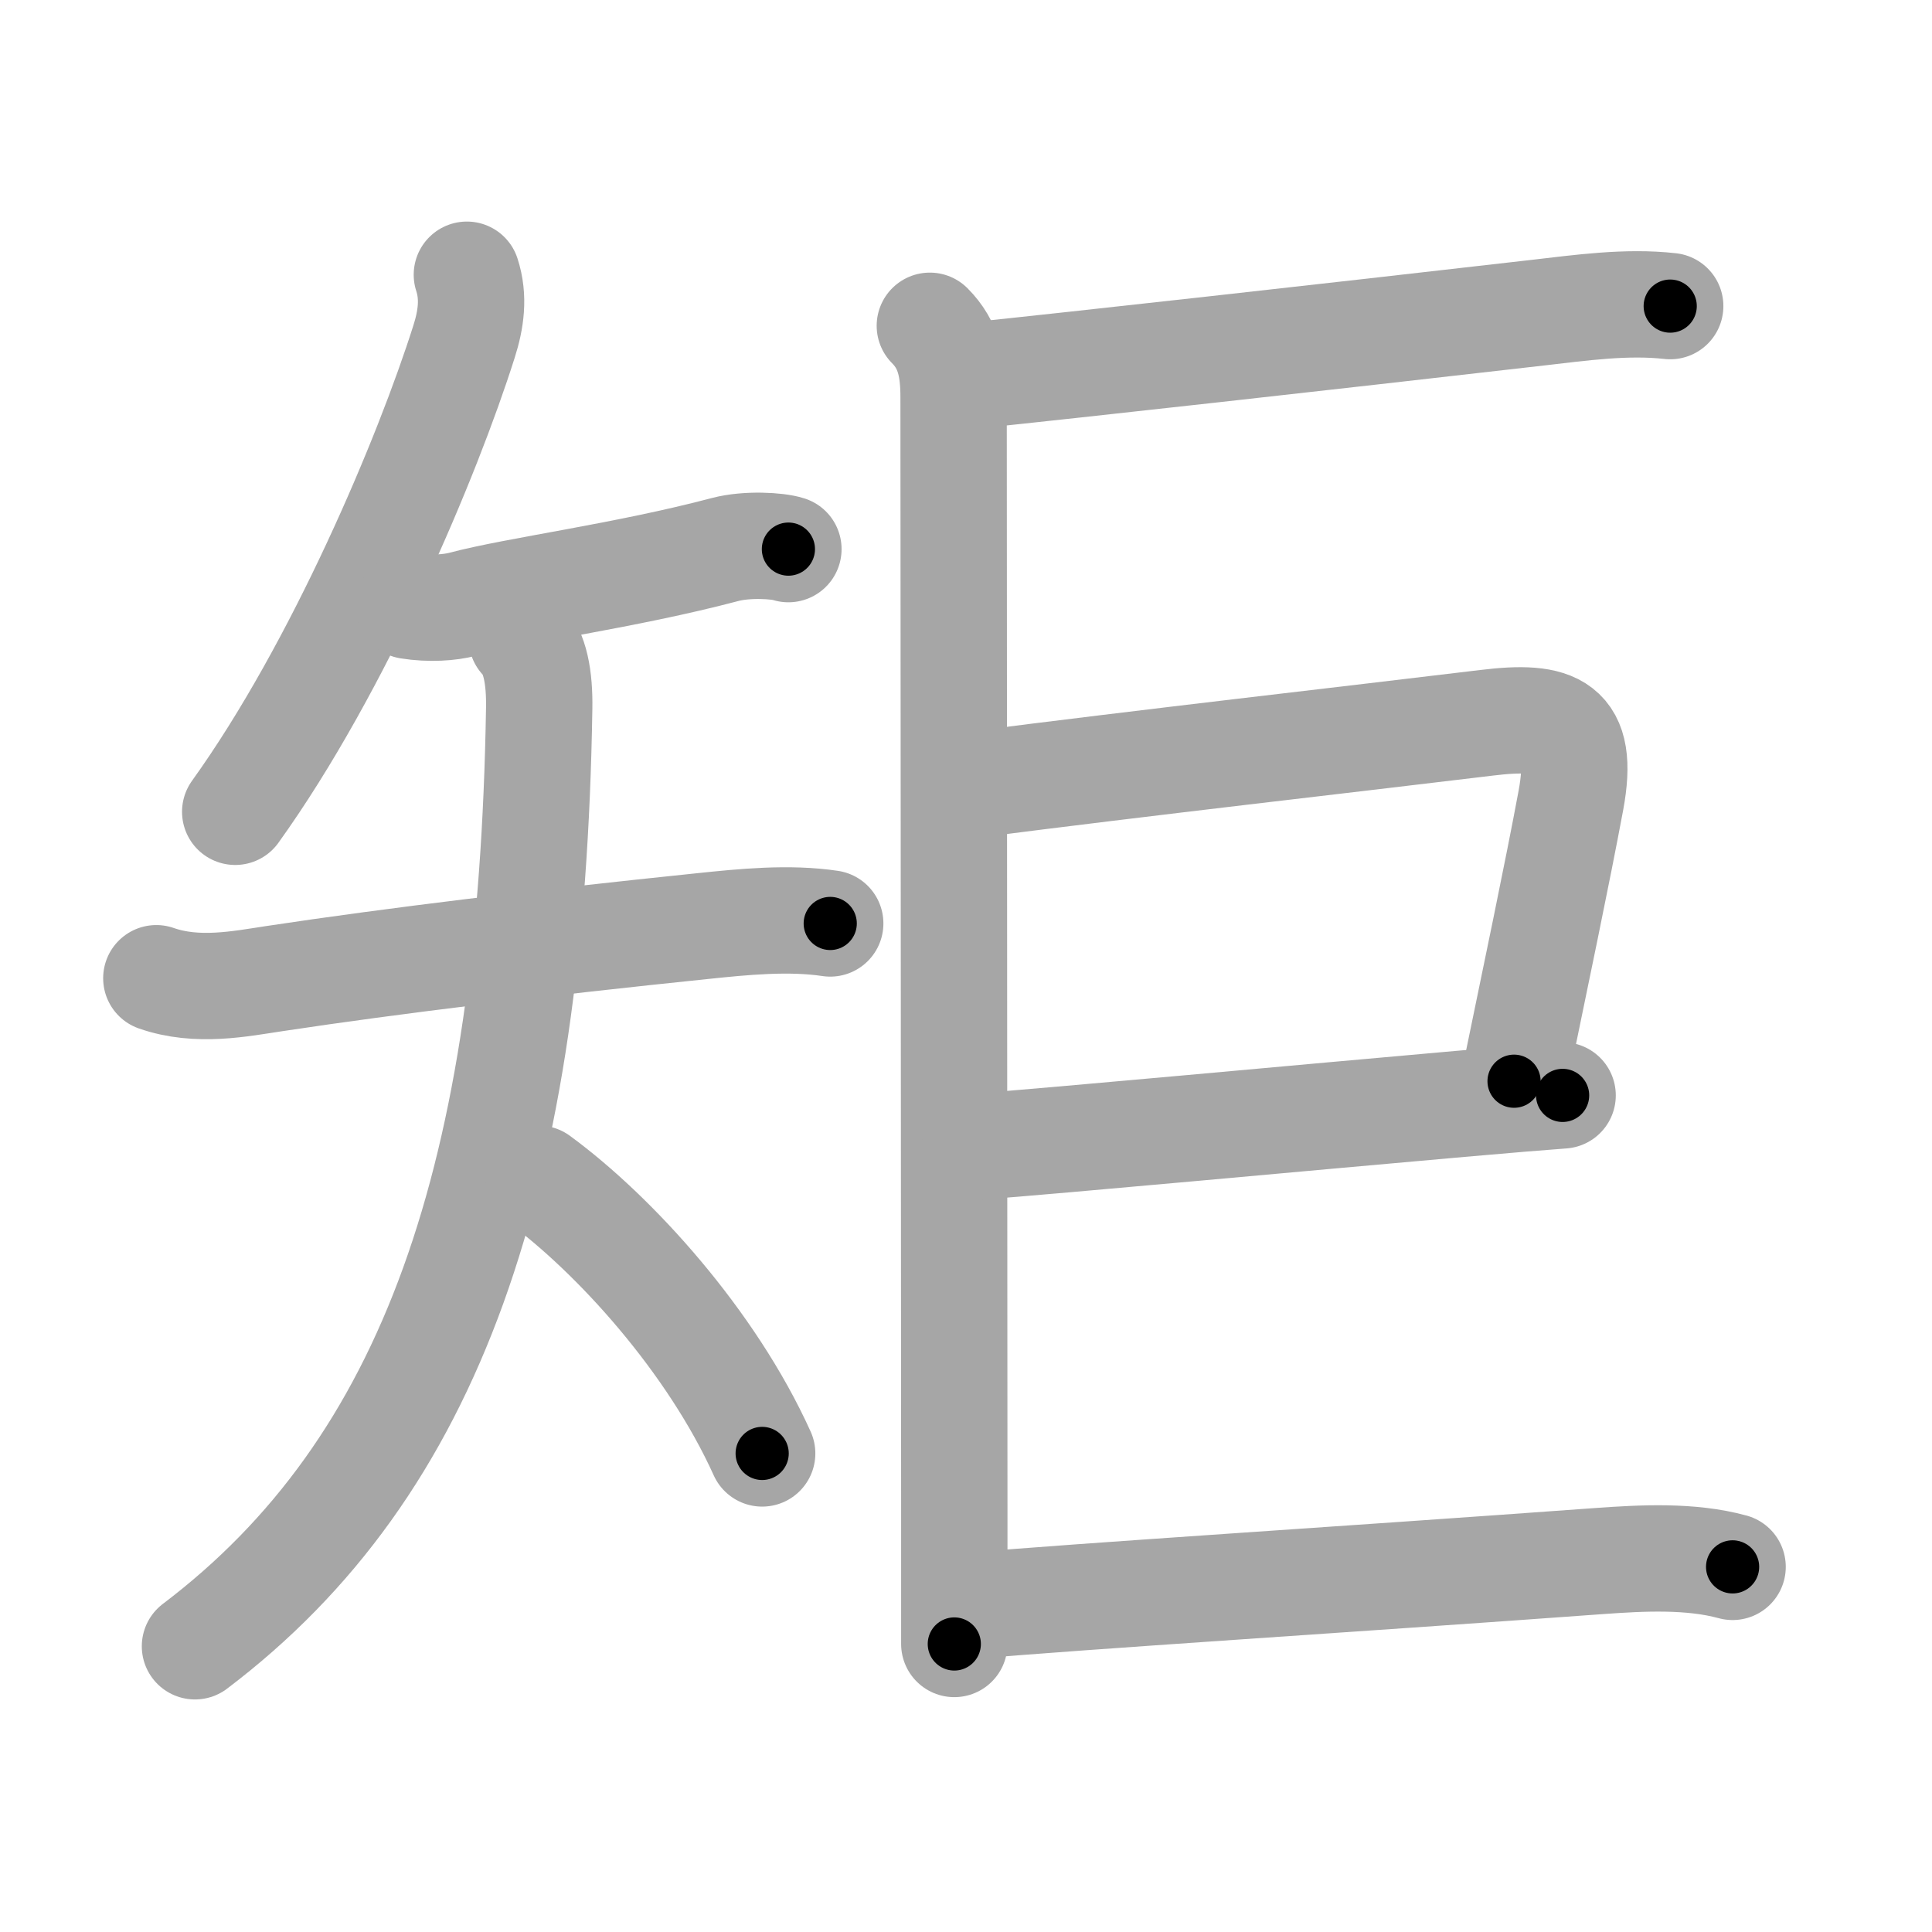 <svg xmlns="http://www.w3.org/2000/svg" viewBox="0 0 109 109" id="77e9"><g fill="none" stroke="#a6a6a6" stroke-width="6" stroke-linecap="round" stroke-linejoin="round"><g><g><path d="M26.34,15.5c0.42,1.28,0.23,2.55-0.16,3.77c-2.04,6.45-7.04,18.36-12.91,26.53" /><g><path d="M23.07,34.18c1.18,0.19,2.32,0.1,3.04-0.09c2.95-0.79,9.14-1.59,14.81-3.09c1.22-0.32,2.95-0.22,3.56-0.02" /><g><path d="M8.82,55.19c2.31,0.81,4.74,0.31,6.67,0.02c6.75-1.02,15.14-2.03,24.14-2.96c2.29-0.24,4.88-0.5,7.21-0.15" /><path d="M29.44,36.03c0.76,0.76,1.01,2.22,0.98,3.94C30,66.38,24.38,82.75,11,92.88" /><path d="M30.38,66.5c4.3,3.15,9.76,9.17,12.62,15.5" /></g></g></g><g><g><path d="M52.46,18.38c1.08,1.08,1.34,2.37,1.34,4.03c0,4.64,0.03,44.41,0.04,62.46c0,3.7,0,6.49,0,7.88" /></g><g><path d="M54.77,21.2c6.15-0.64,19.81-2.16,32-3.56c2.36-0.27,4.99-0.65,7.46-0.37" /></g><path d="M54.59,44.31c10.43-1.34,21.1-2.54,29.27-3.53c3.91-0.48,5.55,0.13,4.77,4.36c-0.78,4.19-2,9.98-3.21,15.86" /><path d="M55.02,64.7c4.58-0.34,18.83-1.67,27.36-2.42c2.6-0.23,4.68-0.4,5.78-0.48" /><g><g><path d="M54.77,90.6c6.26-0.55,21.11-1.48,35.48-2.53c2.38-0.17,5.12-0.32,7.5,0.33" /></g></g></g></g></g><g fill="none" stroke="#000" stroke-width="3" stroke-linecap="round" stroke-linejoin="round"><path d="M26.34,15.5c0.42,1.28,0.23,2.55-0.16,3.77c-2.04,6.45-7.04,18.36-12.91,26.53" stroke-dasharray="33.445" stroke-dashoffset="33.445"><animate attributeName="stroke-dashoffset" values="33.445;33.445;0" dur="0.334s" fill="freeze" begin="0s;77e9.click" /></path><path d="M23.07,34.18c1.18,0.19,2.32,0.1,3.04-0.09c2.95-0.79,9.14-1.59,14.81-3.09c1.22-0.32,2.95-0.22,3.56-0.02" stroke-dasharray="21.787" stroke-dashoffset="21.787"><animate attributeName="stroke-dashoffset" values="21.787" fill="freeze" begin="77e9.click" /><animate attributeName="stroke-dashoffset" values="21.787;21.787;0" keyTimes="0;0.605;1" dur="0.552s" fill="freeze" begin="0s;77e9.click" /></path><path d="M8.82,55.19c2.31,0.81,4.74,0.31,6.67,0.02c6.75-1.02,15.14-2.03,24.14-2.96c2.29-0.24,4.88-0.5,7.21-0.15" stroke-dasharray="38.3" stroke-dashoffset="38.3"><animate attributeName="stroke-dashoffset" values="38.3" fill="freeze" begin="77e9.click" /><animate attributeName="stroke-dashoffset" values="38.3;38.3;0" keyTimes="0;0.59;1" dur="0.935s" fill="freeze" begin="0s;77e9.click" /></path><path d="M29.44,36.03c0.76,0.76,1.01,2.22,0.98,3.94C30,66.38,24.38,82.75,11,92.88" stroke-dasharray="62.62" stroke-dashoffset="62.62"><animate attributeName="stroke-dashoffset" values="62.62" fill="freeze" begin="77e9.click" /><animate attributeName="stroke-dashoffset" values="62.62;62.62;0" keyTimes="0;0.665;1" dur="1.406s" fill="freeze" begin="0s;77e9.click" /></path><path d="M30.38,66.5c4.3,3.15,9.76,9.17,12.62,15.5" stroke-dasharray="20.18" stroke-dashoffset="20.18"><animate attributeName="stroke-dashoffset" values="20.18" fill="freeze" begin="77e9.click" /><animate attributeName="stroke-dashoffset" values="20.18;20.18;0" keyTimes="0;0.874;1" dur="1.608s" fill="freeze" begin="0s;77e9.click" /></path><path d="M52.46,18.38c1.08,1.08,1.34,2.37,1.34,4.03c0,4.64,0.03,44.41,0.04,62.46c0,3.7,0,6.49,0,7.88" stroke-dasharray="74.714" stroke-dashoffset="74.714"><animate attributeName="stroke-dashoffset" values="74.714" fill="freeze" begin="77e9.click" /><animate attributeName="stroke-dashoffset" values="74.714;74.714;0" keyTimes="0;0.741;1" dur="2.17s" fill="freeze" begin="0s;77e9.click" /></path><path d="M54.77,21.2c6.15-0.64,19.81-2.16,32-3.56c2.36-0.27,4.99-0.65,7.46-0.37" stroke-dasharray="39.685" stroke-dashoffset="39.685"><animate attributeName="stroke-dashoffset" values="39.685" fill="freeze" begin="77e9.click" /><animate attributeName="stroke-dashoffset" values="39.685;39.685;0" keyTimes="0;0.845;1" dur="2.567s" fill="freeze" begin="0s;77e9.click" /></path><path d="M54.59,44.31c10.43-1.34,21.1-2.54,29.27-3.53c3.91-0.48,5.55,0.13,4.77,4.36c-0.78,4.19-2,9.98-3.21,15.86" stroke-dasharray="54.116" stroke-dashoffset="54.116"><animate attributeName="stroke-dashoffset" values="54.116" fill="freeze" begin="77e9.click" /><animate attributeName="stroke-dashoffset" values="54.116;54.116;0" keyTimes="0;0.826;1" dur="3.108s" fill="freeze" begin="0s;77e9.click" /></path><path d="M55.02,64.7c4.58-0.34,18.83-1.67,27.36-2.42c2.6-0.23,4.68-0.4,5.78-0.48" stroke-dasharray="33.268" stroke-dashoffset="33.268"><animate attributeName="stroke-dashoffset" values="33.268" fill="freeze" begin="77e9.click" /><animate attributeName="stroke-dashoffset" values="33.268;33.268;0" keyTimes="0;0.903;1" dur="3.441s" fill="freeze" begin="0s;77e9.click" /></path><path d="M54.77,90.6c6.26-0.55,21.11-1.48,35.48-2.53c2.38-0.17,5.12-0.32,7.5,0.33" stroke-dasharray="43.115" stroke-dashoffset="43.115"><animate attributeName="stroke-dashoffset" values="43.115" fill="freeze" begin="77e9.click" /><animate attributeName="stroke-dashoffset" values="43.115;43.115;0" keyTimes="0;0.889;1" dur="3.872s" fill="freeze" begin="0s;77e9.click" /></path></g></svg>
